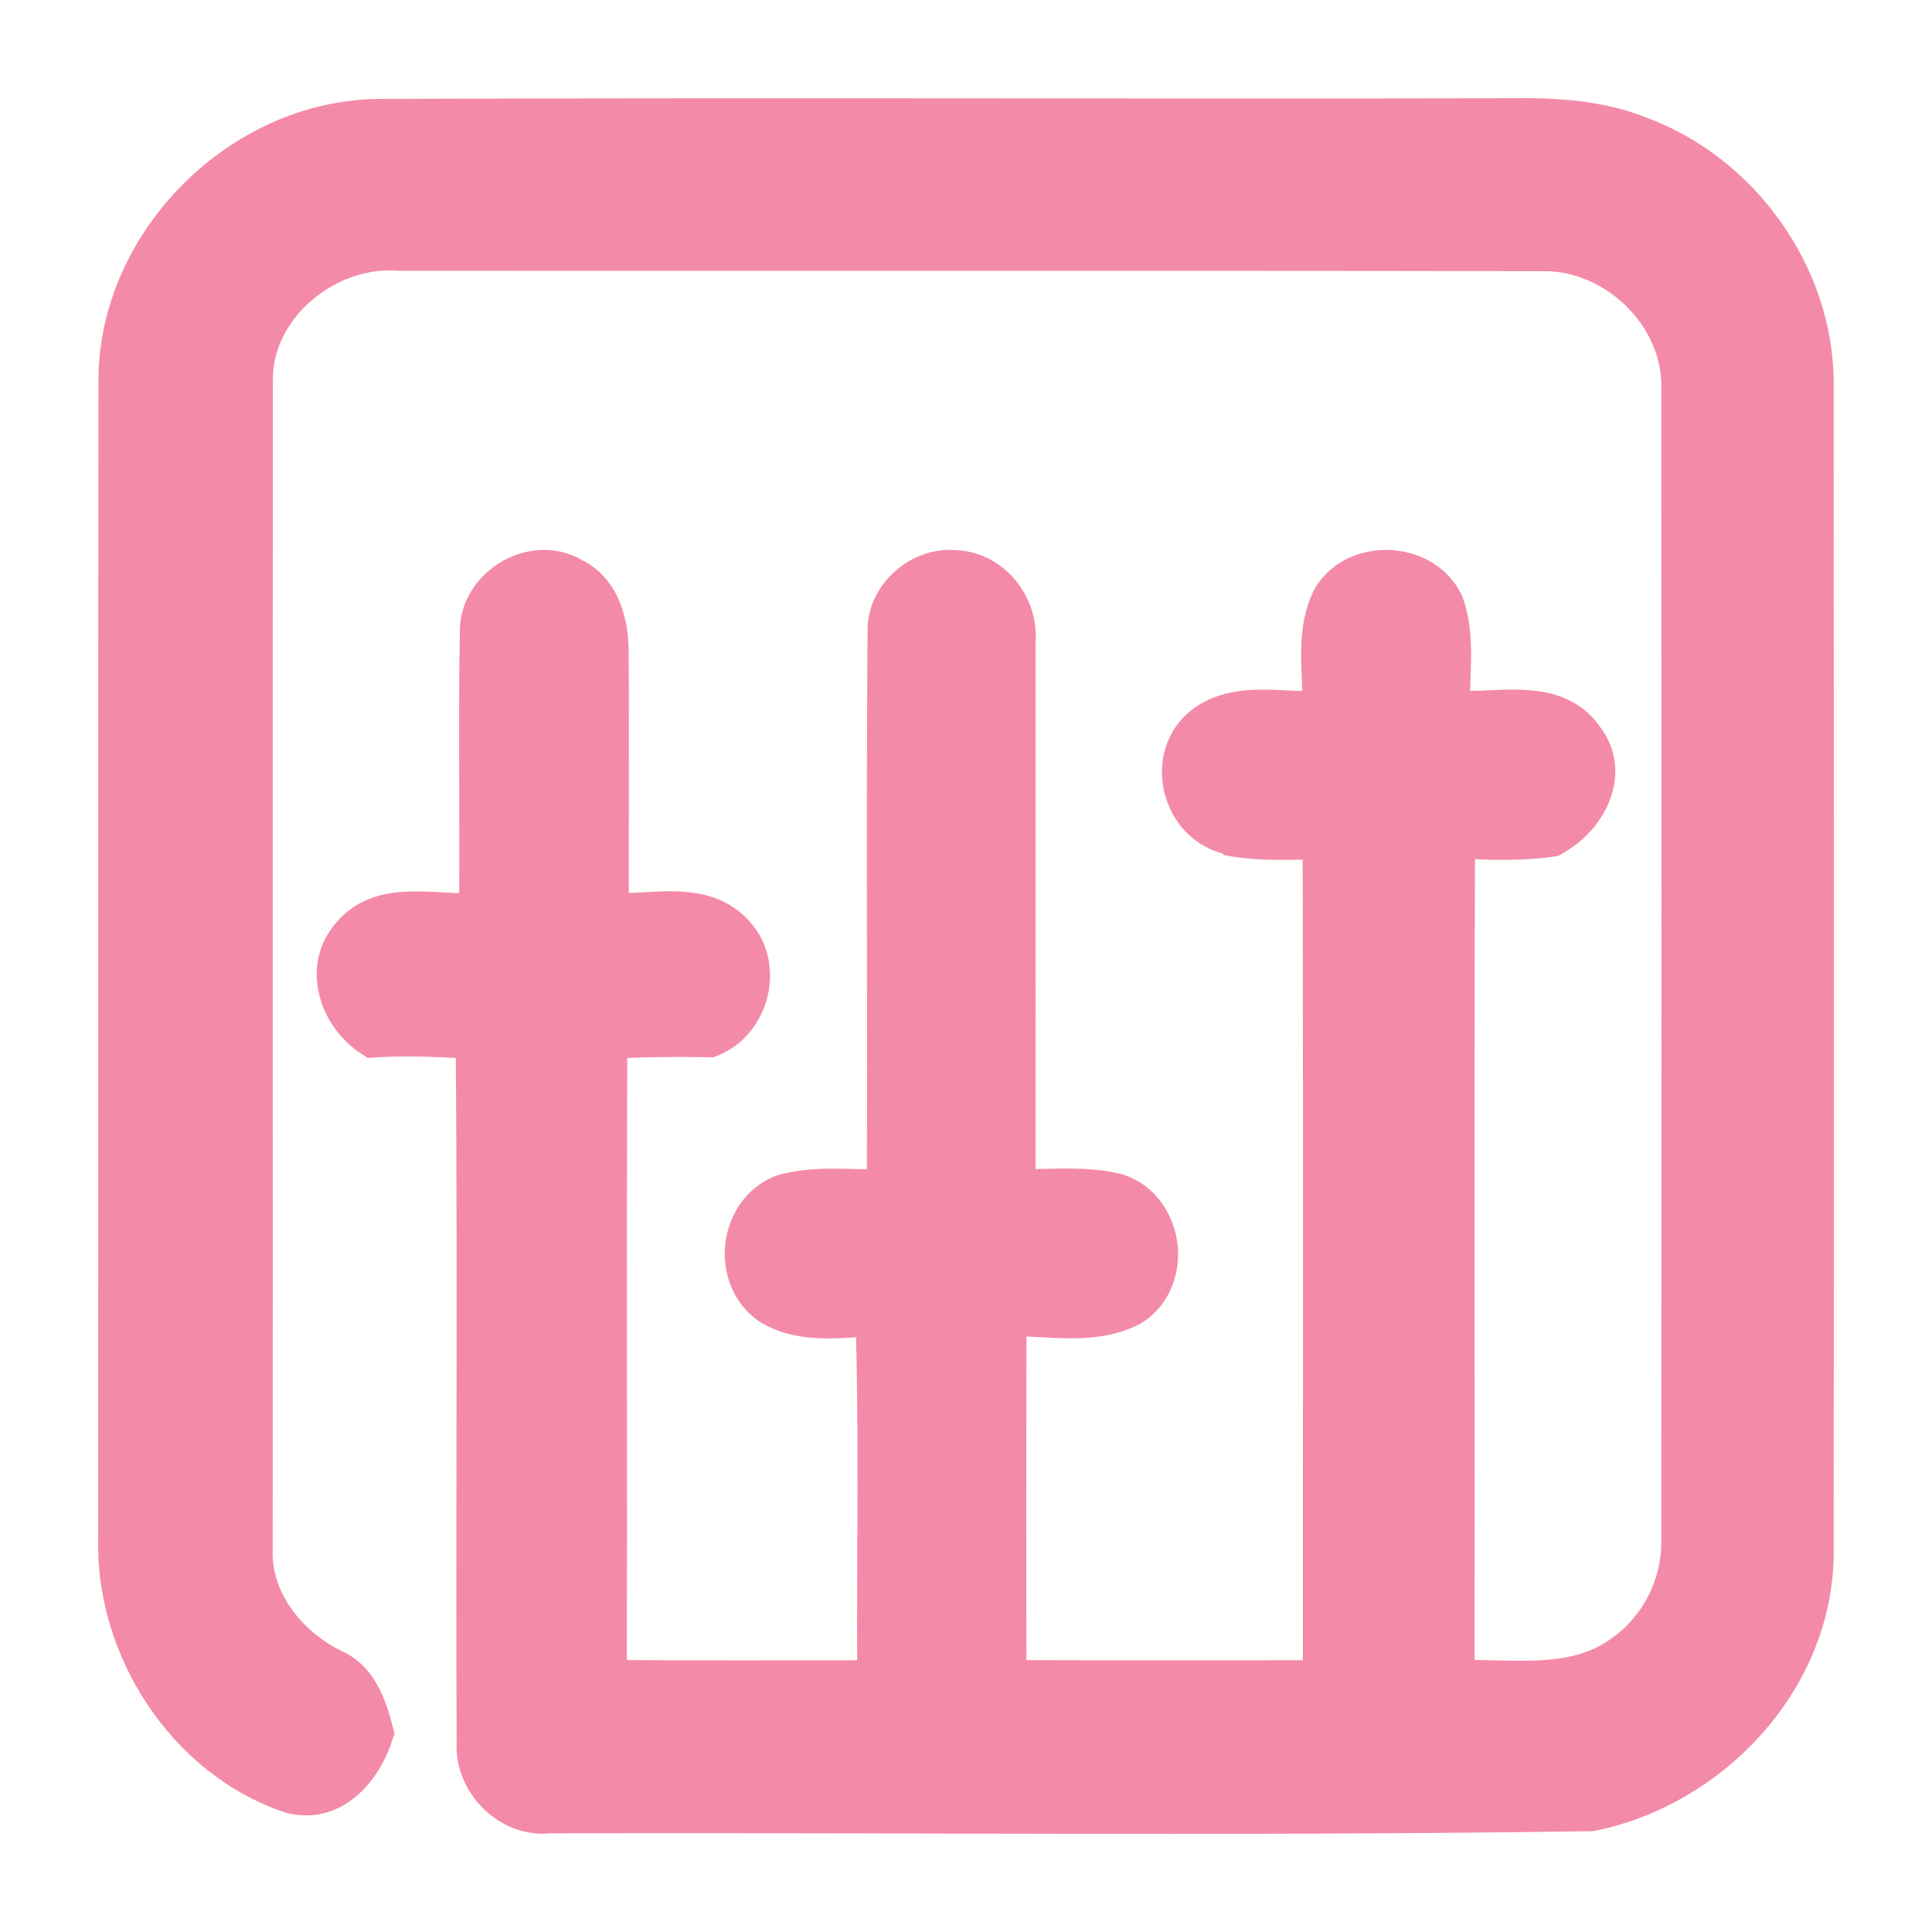 <svg width="128" height="128" viewBox="0 0 128 128" fill="none" xmlns="http://www.w3.org/2000/svg">
<path fill-rule="evenodd" clip-rule="evenodd" d="M25.056 8.053C16.026 8.173 8.027 16.19 8.02 25.223C8.007 41.194 8.008 57.168 8.008 73.144C8.008 82.738 8.009 92.333 8.006 101.928C7.807 109.094 12.471 116.337 19.325 118.644C21.97 119.354 23.854 117.046 24.572 114.809C24.16 113.19 23.598 111.416 21.92 110.705C18.899 109.201 16.439 106.147 16.567 102.646C16.576 90.499 16.574 78.352 16.571 66.203C16.569 52.548 16.566 38.893 16.581 25.237C16.502 20.181 21.501 16.07 26.421 16.439C36.779 16.448 47.139 16.446 57.499 16.444H57.5H57.5H57.501C72.462 16.441 87.423 16.438 102.382 16.467C107.324 16.496 111.796 20.927 111.561 25.926C111.583 51.284 111.59 76.649 111.561 102.013C111.633 105.095 110.075 108.135 107.516 109.853C104.967 111.664 101.853 111.579 98.823 111.497H98.823H98.823C97.933 111.472 97.049 111.448 96.19 111.473C96.201 103.871 96.198 96.268 96.194 88.665V88.665V88.665V88.66C96.189 77.564 96.183 66.468 96.225 55.374L96.593 55.389H96.593C98.747 55.478 100.912 55.567 103.05 55.218C100.653 54.985 98.256 55.121 95.859 55.256C93.571 55.386 91.283 55.515 88.995 55.324C86.449 55.111 83.897 55.09 81.344 55.168C83.066 55.525 84.82 55.485 86.569 55.446C86.98 55.437 87.391 55.428 87.8 55.424C87.833 67.893 87.829 80.362 87.824 92.831C87.822 99.052 87.819 105.273 87.822 111.494H87.811H87.805C80.701 111.501 73.604 111.507 66.506 111.486C66.485 103.334 66.492 95.189 66.506 87.037C65.038 86.959 63.57 86.92 62.102 86.921C63.79 86.906 65.479 86.944 67.169 87.034C67.8 87.03 68.446 87.064 69.096 87.099C71.041 87.202 73.027 87.307 74.781 86.412C77.513 84.765 76.964 80.241 73.954 79.244C72.448 78.873 70.895 78.906 69.345 78.939H69.345C68.595 78.954 67.846 78.97 67.104 78.94C67.104 74.893 67.105 70.845 67.106 66.797V66.797C67.108 58.701 67.109 50.606 67.104 42.51C67.333 40.29 65.599 38.043 63.295 37.951C61.119 37.718 58.95 39.584 58.978 41.775C58.921 48.861 58.929 55.948 58.938 63.034C58.944 68.346 58.95 73.657 58.928 78.969C58.205 78.993 57.474 78.973 56.743 78.953C55.13 78.91 53.514 78.866 51.958 79.294C49.111 80.382 48.641 84.602 51.152 86.313C52.83 87.336 54.809 87.214 56.746 87.094L56.747 87.094C57.228 87.064 57.707 87.035 58.177 87.023L58.173 87.023C58.338 92.263 58.317 97.506 58.297 102.749V102.749V102.75V102.75V102.751C58.285 105.665 58.274 108.579 58.294 111.494C52.201 111.507 46.115 111.515 40.029 111.479C40.044 105.174 40.041 98.869 40.038 92.563V92.563V92.562C40.033 84.596 40.029 76.629 40.063 68.66C42.364 68.535 44.672 68.5 46.975 68.547C49.476 67.579 50.382 64.063 48.55 62.054C47.072 60.38 44.904 60.496 42.788 60.609H42.788C41.884 60.657 40.99 60.705 40.162 60.612C40.153 58.161 40.158 55.709 40.163 53.258C40.17 49.92 40.177 46.582 40.148 43.244C40.176 41.4 39.621 39.255 37.818 38.416C35.388 36.952 31.931 39.011 31.967 41.837C31.9 45.309 31.911 48.781 31.923 52.252V52.252V52.252C31.932 55.049 31.942 57.846 31.91 60.641C31.094 60.726 30.201 60.674 29.294 60.622C27.04 60.492 24.702 60.357 23.259 62.291C21.648 64.35 22.738 67.256 24.762 68.561C27.045 68.415 29.326 68.538 31.608 68.661L31.686 68.665C31.767 77.586 31.755 86.509 31.742 95.432V95.432V95.433V95.433C31.733 102.115 31.723 108.797 31.753 115.478C31.604 117.941 33.872 120.241 36.367 119.964C44.58 119.939 52.793 119.958 61.007 119.976H61.007H61.008C75.797 120.009 90.588 120.042 105.375 119.823C113.347 118.218 120.05 111.011 119.986 102.71C120.008 76.89 120.001 51.064 119.986 25.237C119.916 18.235 115.131 11.624 108.575 9.203C105.753 8.06 102.667 7.96 99.659 8.01C88.783 8.032 77.906 8.025 67.03 8.018C53.037 8.009 39.045 8.001 25.056 8.053ZM95.5 40.105C94.227 37.342 89.793 37.16 88.349 39.861C87.609 41.407 87.677 43.118 87.744 44.818C87.777 45.636 87.809 46.452 87.751 47.245C86.947 47.324 86.087 47.283 85.218 47.242C83.15 47.144 81.032 47.044 79.504 48.543C77.554 50.581 78.536 54.238 81.262 55.062C83.816 54.985 86.371 55.006 88.918 55.215C91.208 55.403 93.498 55.276 95.788 55.149C98.187 55.016 100.587 54.882 102.986 55.111C105.029 53.896 106.423 51.188 104.821 49.074C103.433 47.021 101.02 47.128 98.688 47.231C97.721 47.274 96.767 47.316 95.906 47.203C95.869 46.446 95.898 45.675 95.926 44.902C95.986 43.274 96.046 41.639 95.5 40.105Z" fill="url(#paint0_linear_678_368)"/>
<path d="M8.02 25.223L9.52 25.224L9.52 25.224L8.02 25.223ZM25.056 8.053L25.05 6.553L25.043 6.553L25.036 6.553L25.056 8.053ZM8.008 73.144L9.508 73.144L8.008 73.144ZM8.006 101.928L9.506 101.97L9.506 101.949L9.506 101.929L8.006 101.928ZM19.325 118.644L18.846 120.066L18.891 120.081L18.936 120.093L19.325 118.644ZM24.572 114.809L26 115.268L26.132 114.857L26.026 114.439L24.572 114.809ZM21.92 110.705L21.252 112.048L21.293 112.068L21.335 112.086L21.92 110.705ZM16.567 102.646L18.066 102.701L18.066 102.674L18.067 102.647L16.567 102.646ZM16.571 66.203L15.071 66.203L15.071 66.203L16.571 66.203ZM16.581 25.237L18.081 25.239L18.081 25.226L18.081 25.214L16.581 25.237ZM26.421 16.439L26.308 17.935L26.364 17.939L26.419 17.939L26.421 16.439ZM57.499 16.444L57.499 14.944L57.499 14.944L57.499 16.444ZM57.501 16.444L57.501 17.944L57.501 17.944L57.501 16.444ZM102.382 16.467L102.391 14.967L102.385 14.967L102.382 16.467ZM111.561 25.926L110.063 25.856L110.061 25.891L110.061 25.927L111.561 25.926ZM111.561 102.013L110.061 102.012L110.061 102.03L110.062 102.048L111.561 102.013ZM107.516 109.853L106.68 108.608L106.663 108.619L106.647 108.631L107.516 109.853ZM98.823 111.497L98.864 109.997L98.844 109.997H98.823V111.497ZM98.823 111.497L98.782 112.996L98.803 112.997H98.823V111.497ZM96.19 111.473L94.69 111.47L94.688 113.016L96.232 112.972L96.19 111.473ZM96.194 88.665L94.694 88.665L94.694 88.666L96.194 88.665ZM96.194 88.66L97.694 88.66L97.694 88.659L96.194 88.66ZM96.225 55.374L96.287 53.875L94.731 53.811L94.725 55.368L96.225 55.374ZM96.593 55.389L96.531 56.888L96.562 56.889H96.593V55.389ZM96.593 55.389L96.655 53.89L96.624 53.889H96.593V55.389ZM103.05 55.218L103.292 56.698L103.195 53.725L103.05 55.218ZM95.859 55.256L95.774 53.759L95.774 53.759L95.859 55.256ZM88.995 55.324L88.87 56.819L88.87 56.819L88.995 55.324ZM81.344 55.168L81.299 53.669L81.04 56.637L81.344 55.168ZM86.569 55.446L86.603 56.946L86.603 56.946L86.569 55.446ZM87.8 55.424L89.3 55.42L89.296 53.909L87.785 53.924L87.8 55.424ZM87.824 92.831L89.324 92.832L89.324 92.832L87.824 92.831ZM87.822 111.494V112.994H89.322L89.322 111.493L87.822 111.494ZM87.805 111.494L87.805 109.994L87.804 109.994L87.805 111.494ZM66.506 111.486L65.006 111.49L65.01 112.982L66.502 112.986L66.506 111.486ZM66.506 87.037L68.006 87.04L68.009 85.616L66.587 85.54L66.506 87.037ZM62.102 86.921L62.089 85.421L62.104 88.421L62.102 86.921ZM67.169 87.034L67.089 88.532L67.133 88.534L67.177 88.534L67.169 87.034ZM69.096 87.099L69.017 88.597L69.017 88.597L69.096 87.099ZM74.781 86.412L75.463 87.748L75.51 87.724L75.555 87.696L74.781 86.412ZM73.954 79.244L74.425 77.82L74.37 77.802L74.313 77.788L73.954 79.244ZM69.345 78.939V80.439H69.361L69.377 80.438L69.345 78.939ZM69.345 78.939V77.439H69.329L69.313 77.439L69.345 78.939ZM67.104 78.94H65.604V80.381L67.044 80.439L67.104 78.94ZM67.106 66.797L68.606 66.797V66.797H67.106ZM67.106 66.797L65.606 66.796V66.797H67.106ZM67.104 42.51L65.612 42.356L65.604 42.433L65.604 42.511L67.104 42.51ZM63.295 37.951L63.135 39.442L63.185 39.448L63.235 39.45L63.295 37.951ZM58.978 41.775L60.478 41.787L60.478 41.771L60.478 41.755L58.978 41.775ZM58.938 63.034L60.438 63.033L60.438 63.033L58.938 63.034ZM58.928 78.969L58.979 80.468L60.423 80.419L60.428 78.975L58.928 78.969ZM56.743 78.953L56.783 77.454L56.783 77.454L56.743 78.953ZM51.958 79.294L51.56 77.847L51.49 77.867L51.422 77.893L51.958 79.294ZM51.152 86.313L50.307 87.552L50.339 87.574L50.371 87.593L51.152 86.313ZM56.746 87.094L56.654 85.597L56.654 85.597L56.746 87.094ZM56.747 87.094L56.839 88.591L56.84 88.591L56.747 87.094ZM58.177 87.023L58.255 88.521L58.139 85.524L58.177 87.023ZM58.173 87.023L58.096 85.525L56.628 85.601L56.674 87.07L58.173 87.023ZM58.297 102.749L56.797 102.743V102.749H58.297ZM58.297 102.751L59.797 102.757V102.751H58.297ZM58.294 111.494L58.298 112.994L59.805 112.99L59.794 111.483L58.294 111.494ZM40.029 111.479L38.529 111.476L38.525 112.971L40.02 112.979L40.029 111.479ZM40.038 92.563L38.538 92.563L38.538 92.564L40.038 92.563ZM40.038 92.562L41.538 92.562L41.538 92.562L40.038 92.562ZM40.063 68.66L39.981 67.162L38.569 67.239L38.563 68.654L40.063 68.66ZM46.975 68.547L46.944 70.047L47.24 70.053L47.517 69.946L46.975 68.547ZM48.55 62.054L47.426 63.047L47.434 63.056L47.442 63.065L48.55 62.054ZM42.788 60.609V62.109H42.828L42.868 62.107L42.788 60.609ZM42.788 60.609V59.109H42.748L42.708 59.111L42.788 60.609ZM40.162 60.612L38.662 60.618L38.667 61.955L39.996 62.103L40.162 60.612ZM40.163 53.258L38.663 53.255L38.663 53.255L40.163 53.258ZM40.148 43.244L38.648 43.221L38.648 43.239L38.648 43.257L40.148 43.244ZM37.818 38.416L37.044 39.7L37.112 39.742L37.185 39.775L37.818 38.416ZM31.967 41.837L33.467 41.867L33.467 41.843L33.467 41.819L31.967 41.837ZM31.923 52.252L33.423 52.252L33.423 52.247L31.923 52.252ZM31.923 52.252L30.423 52.252L30.423 52.257L31.923 52.252ZM31.91 60.641L32.064 62.133L33.395 61.996L33.41 60.658L31.91 60.641ZM29.294 60.622L29.38 59.124L29.38 59.124L29.294 60.622ZM23.259 62.291L24.44 63.215L24.451 63.202L24.461 63.188L23.259 62.291ZM24.762 68.561L23.949 69.822L24.364 70.09L24.858 70.058L24.762 68.561ZM31.608 68.661L31.527 70.159L31.527 70.159L31.608 68.661ZM31.686 68.665L33.185 68.652L33.173 67.243L31.766 67.168L31.686 68.665ZM31.742 95.432L30.242 95.43V95.432H31.742ZM31.742 95.433L33.242 95.435V95.433H31.742ZM31.753 115.478L33.25 115.568L33.253 115.52L33.253 115.471L31.753 115.478ZM36.367 119.964L36.363 118.464L36.282 118.465L36.202 118.473L36.367 119.964ZM61.007 119.976L61.004 121.476H61.007V119.976ZM61.008 119.976L61.011 118.476H61.008V119.976ZM105.375 119.823L105.398 121.323L105.536 121.321L105.672 121.294L105.375 119.823ZM119.986 102.71L118.486 102.708L118.487 102.721L119.986 102.71ZM119.986 25.237L121.486 25.236L121.486 25.229L121.486 25.222L119.986 25.237ZM108.575 9.203L108.012 10.593L108.033 10.602L108.055 10.61L108.575 9.203ZM99.659 8.01L99.662 9.51L99.673 9.51L99.684 9.51L99.659 8.01ZM67.03 8.018L67.031 6.518L67.03 8.018ZM88.349 39.861L87.026 39.154L87.01 39.183L86.996 39.214L88.349 39.861ZM95.5 40.105L96.914 39.603L96.891 39.539L96.863 39.478L95.5 40.105ZM87.744 44.818L89.243 44.759L89.243 44.759L87.744 44.818ZM87.751 47.245L87.897 48.738L89.156 48.615L89.247 47.354L87.751 47.245ZM85.218 47.242L85.148 48.74L85.148 48.74L85.218 47.242ZM79.504 48.543L78.454 47.472L78.437 47.489L78.42 47.506L79.504 48.543ZM81.262 55.062L80.828 56.498L81.062 56.569L81.307 56.561L81.262 55.062ZM88.918 55.215L88.795 56.711L88.796 56.711L88.918 55.215ZM95.788 55.149L95.705 53.651L95.705 53.651L95.788 55.149ZM102.986 55.111L102.843 56.604L103.331 56.651L103.752 56.4L102.986 55.111ZM104.821 49.074L103.579 49.914L103.601 49.947L103.625 49.979L104.821 49.074ZM98.688 47.231L98.754 48.73L98.754 48.73L98.688 47.231ZM95.906 47.203L94.408 47.276L94.468 48.528L95.712 48.691L95.906 47.203ZM95.926 44.902L94.427 44.847L94.427 44.847L95.926 44.902ZM9.52 25.224C9.527 17.021 16.857 9.662 25.076 9.552L25.036 6.553C15.195 6.684 6.528 15.36 6.52 25.222L9.52 25.224ZM9.508 73.144C9.508 57.168 9.507 41.195 9.52 25.224L6.52 25.222C6.507 41.194 6.508 57.169 6.508 73.144L9.508 73.144ZM9.506 101.929C9.509 92.333 9.508 82.738 9.508 73.144L6.508 73.144C6.508 82.738 6.509 92.333 6.506 101.928L9.506 101.929ZM19.804 117.223C13.623 115.142 9.323 108.529 9.506 101.97L6.507 101.887C6.291 109.658 11.319 117.532 18.846 120.066L19.804 117.223ZM23.144 114.351C22.846 115.28 22.323 116.152 21.692 116.695C21.106 117.2 20.473 117.399 19.714 117.196L18.936 120.093C20.822 120.599 22.453 119.999 23.65 118.968C24.802 117.976 25.58 116.576 26 115.268L23.144 114.351ZM21.335 112.086C22.245 112.471 22.683 113.469 23.119 115.18L26.026 114.439C25.637 112.911 24.952 110.36 22.505 109.324L21.335 112.086ZM15.068 102.591C14.912 106.852 17.876 110.367 21.252 112.048L22.589 109.362C19.921 108.034 17.965 105.442 18.066 102.701L15.068 102.591ZM15.071 66.203C15.074 78.352 15.076 90.499 15.066 102.645L18.067 102.647C18.076 90.5 18.074 78.351 18.071 66.203L15.071 66.203ZM15.081 25.235C15.066 38.892 15.069 52.549 15.071 66.203L18.071 66.203C18.069 52.548 18.066 38.893 18.081 25.239L15.081 25.235ZM26.533 14.943C23.628 14.725 20.763 15.826 18.642 17.672C16.516 19.522 15.034 22.214 15.081 25.26L18.081 25.214C18.049 23.204 19.027 21.313 20.611 19.935C22.199 18.553 24.293 17.783 26.308 17.935L26.533 14.943ZM57.499 14.944C47.139 14.946 36.78 14.947 26.422 14.939L26.419 17.939C36.779 17.948 47.14 17.946 57.5 17.944L57.499 14.944ZM57.5 14.944H57.499V17.944H57.5V14.944ZM57.5 14.944H57.5V17.944H57.5V14.944ZM57.501 14.944H57.5V17.944H57.501V14.944ZM102.385 14.967C87.424 14.938 72.461 14.941 57.501 14.944L57.501 17.944C72.463 17.941 87.422 17.938 102.379 17.967L102.385 14.967ZM113.06 25.996C113.337 20.095 108.133 15 102.391 14.967L102.374 17.967C106.514 17.991 110.255 21.759 110.063 25.856L113.06 25.996ZM113.061 102.015C113.09 76.649 113.083 51.283 113.061 25.925L110.061 25.927C110.083 51.284 110.09 76.648 110.061 102.012L113.061 102.015ZM108.352 111.099C111.342 109.091 113.144 105.567 113.061 101.979L110.062 102.048C110.121 104.624 108.809 107.178 106.68 108.608L108.352 111.099ZM98.782 112.996C101.708 113.076 105.359 113.226 108.385 111.076L106.647 108.631C104.575 110.103 101.997 110.083 98.864 109.997L98.782 112.996ZM98.823 112.997H98.823V109.997H98.823V112.997ZM98.823 112.997H98.823V109.997H98.823V112.997ZM96.232 112.972C97.043 112.949 97.884 112.972 98.782 112.996L98.864 109.997C97.981 109.973 97.056 109.947 96.147 109.973L96.232 112.972ZM94.694 88.666C94.698 96.269 94.701 103.87 94.69 111.47L97.69 111.475C97.701 103.872 97.698 96.267 97.694 88.665L94.694 88.666ZM94.694 88.665V88.665H97.694V88.665H94.694ZM94.694 88.665V88.665H97.694V88.665H94.694ZM94.694 88.66V88.665H97.694V88.66H94.694ZM94.725 55.368C94.683 66.466 94.689 77.565 94.694 88.661L97.694 88.659C97.689 77.563 97.683 66.47 97.725 55.38L94.725 55.368ZM96.654 53.89L96.287 53.875L96.164 56.873L96.531 56.888L96.654 53.89ZM96.593 53.889H96.593V56.889H96.593V53.889ZM102.809 53.737C100.846 54.058 98.835 53.98 96.655 53.89L96.531 56.888C98.659 56.975 100.978 57.076 103.292 56.698L102.809 53.737ZM95.944 56.754C98.36 56.617 100.642 56.491 102.905 56.711L103.195 53.725C100.665 53.479 98.152 53.624 95.774 53.759L95.944 56.754ZM88.87 56.819C91.28 57.02 93.673 56.882 95.944 56.754L95.774 53.759C93.469 53.889 91.285 54.01 89.119 53.829L88.87 56.819ZM81.39 56.667C83.905 56.59 86.398 56.612 88.87 56.819L89.12 53.83C86.501 53.61 83.888 53.59 81.299 53.669L81.39 56.667ZM86.536 53.946C84.758 53.986 83.175 54.015 81.649 53.699L81.04 56.637C82.957 57.034 84.883 56.984 86.603 56.946L86.536 53.946ZM87.785 53.924C87.365 53.928 86.945 53.937 86.536 53.946L86.603 56.946C87.015 56.936 87.416 56.928 87.815 56.923L87.785 53.924ZM89.324 92.832C89.329 80.363 89.333 67.891 89.3 55.42L86.3 55.428C86.333 67.894 86.329 80.361 86.324 92.831L89.324 92.832ZM89.322 111.493C89.319 105.273 89.322 99.053 89.324 92.832L86.324 92.831C86.322 99.052 86.319 105.273 86.322 111.494L89.322 111.493ZM87.811 112.994H87.822V109.994H87.811V112.994ZM87.805 112.994H87.811V109.994H87.805V112.994ZM66.502 112.986C73.603 113.007 80.703 113.001 87.807 112.994L87.804 109.994C80.699 110.001 73.605 110.007 66.511 109.986L66.502 112.986ZM65.006 87.035C64.992 95.188 64.985 103.335 65.006 111.49L68.006 111.482C67.985 103.334 67.992 95.191 68.006 87.04L65.006 87.035ZM62.104 88.421C63.544 88.42 64.984 88.458 66.426 88.535L66.587 85.54C65.091 85.46 63.596 85.419 62.101 85.421L62.104 88.421ZM67.248 85.536C65.528 85.444 63.808 85.406 62.089 85.421L62.116 88.421C63.772 88.406 65.43 88.443 67.089 88.532L67.248 85.536ZM69.175 85.601C68.533 85.567 67.843 85.53 67.16 85.534L67.177 88.534C67.757 88.53 68.358 88.562 69.017 88.597L69.175 85.601ZM74.099 85.076C72.765 85.757 71.202 85.708 69.175 85.601L69.017 88.597C70.881 88.695 73.29 88.857 75.463 87.748L74.099 85.076ZM73.482 80.668C74.322 80.946 74.912 81.749 75.031 82.76C75.15 83.767 74.765 84.67 74.007 85.127L75.555 87.696C77.53 86.506 78.236 84.324 78.011 82.409C77.785 80.496 76.596 78.539 74.425 77.82L73.482 80.668ZM69.377 80.438C70.962 80.405 72.314 80.385 73.594 80.701L74.313 77.788C72.583 77.361 70.828 77.407 69.313 77.439L69.377 80.438ZM69.345 80.439H69.345V77.439H69.345V80.439ZM67.044 80.439C67.84 80.471 68.635 80.454 69.377 80.438L69.313 77.439C68.555 77.455 67.853 77.469 67.165 77.442L67.044 80.439ZM65.606 66.797C65.605 70.844 65.604 74.892 65.604 78.94H68.604C68.604 74.893 68.605 70.845 68.606 66.797L65.606 66.797ZM65.606 66.797V66.797H68.606V66.797H65.606ZM65.604 42.511C65.609 50.606 65.608 58.701 65.606 66.796L68.606 66.797C68.608 58.702 68.609 50.605 68.604 42.509L65.604 42.511ZM63.235 39.45C64.586 39.504 65.761 40.907 65.612 42.356L68.597 42.663C68.904 39.674 66.612 36.582 63.354 36.452L63.235 39.45ZM60.478 41.755C60.471 41.171 60.76 40.554 61.299 40.081C61.84 39.607 62.52 39.377 63.135 39.442L63.455 36.459C61.893 36.292 60.401 36.878 59.321 37.826C58.239 38.775 57.458 40.188 57.478 41.794L60.478 41.755ZM60.438 63.033C60.429 55.945 60.421 48.865 60.478 41.787L57.478 41.763C57.421 48.857 57.429 55.951 57.438 63.036L60.438 63.033ZM60.428 78.975C60.45 73.659 60.444 68.343 60.438 63.033L57.438 63.036C57.444 68.348 57.45 73.656 57.428 78.963L60.428 78.975ZM56.702 80.453C57.426 80.472 58.202 80.494 58.979 80.468L58.878 77.469C58.208 77.492 57.523 77.474 56.783 77.454L56.702 80.453ZM52.356 80.74C53.66 80.381 55.05 80.408 56.702 80.453L56.783 77.454C55.211 77.411 53.367 77.35 51.56 77.847L52.356 80.74ZM51.996 85.073C51.284 84.588 50.927 83.699 51.036 82.739C51.145 81.781 51.69 81.002 52.494 80.695L51.422 77.893C49.379 78.674 48.266 80.55 48.055 82.401C47.845 84.25 48.508 86.327 50.307 87.552L51.996 85.073ZM56.654 85.597C54.617 85.723 53.14 85.768 51.933 85.032L50.371 87.593C52.52 88.904 55.002 88.705 56.839 88.591L56.654 85.597ZM56.655 85.597L56.654 85.597L56.839 88.591L56.839 88.591L56.655 85.597ZM58.139 85.524C57.637 85.536 57.131 85.568 56.655 85.597L56.84 88.591C57.326 88.561 57.776 88.534 58.215 88.523L58.139 85.524ZM58.251 88.521L58.255 88.521L58.099 85.525L58.096 85.525L58.251 88.521ZM59.797 102.755C59.817 97.516 59.838 92.247 59.673 86.976L56.674 87.07C56.838 92.279 56.817 97.495 56.797 102.743L59.797 102.755ZM59.797 102.749V102.749H56.797V102.749H59.797ZM59.797 102.75V102.749H56.797V102.75H59.797ZM59.797 102.75V102.75H56.797V102.75H59.797ZM59.797 102.751V102.75H56.797V102.751H59.797ZM59.794 111.483C59.774 108.578 59.785 105.672 59.797 102.757L56.797 102.745C56.785 105.658 56.774 108.58 56.794 111.504L59.794 111.483ZM40.02 112.979C46.113 113.015 52.204 113.007 58.298 112.994L58.291 109.994C52.198 110.007 46.117 110.015 40.038 109.979L40.02 112.979ZM38.538 92.564C38.541 98.87 38.544 105.173 38.529 111.476L41.529 111.483C41.544 105.175 41.541 98.868 41.538 92.562L38.538 92.564ZM38.538 92.563V92.563H41.538V92.563H38.538ZM38.538 92.562V92.563H41.538V92.562H38.538ZM38.563 68.654C38.529 76.627 38.533 84.598 38.538 92.563L41.538 92.562C41.533 84.595 41.529 76.632 41.563 68.666L38.563 68.654ZM47.006 67.047C44.667 67 42.321 67.035 39.981 67.162L40.144 70.158C42.406 70.035 44.677 70.001 46.944 70.047L47.006 67.047ZM47.442 63.065C47.963 63.637 48.142 64.478 47.931 65.33C47.719 66.186 47.157 66.868 46.433 67.148L47.517 69.946C49.294 69.258 50.435 67.698 50.843 66.052C51.252 64.401 50.968 62.48 49.658 61.044L47.442 63.065ZM42.868 62.107C45.156 61.985 46.506 62.006 47.426 63.047L49.674 61.062C47.637 58.754 44.652 59.007 42.708 59.111L42.868 62.107ZM42.788 62.109H42.788V59.109H42.788V62.109ZM39.996 62.103C40.969 62.212 41.992 62.153 42.867 62.107L42.708 59.111C41.776 59.161 41.01 59.198 40.329 59.122L39.996 62.103ZM38.663 53.255C38.658 55.706 38.653 58.161 38.662 60.618L41.662 60.607C41.653 58.16 41.658 55.713 41.663 53.261L38.663 53.255ZM38.648 43.257C38.677 46.585 38.67 49.915 38.663 53.255L41.663 53.261C41.67 49.924 41.677 46.578 41.648 43.231L38.648 43.257ZM37.185 39.775C38.138 40.219 38.674 41.52 38.648 43.221L41.648 43.267C41.678 41.28 41.103 38.291 38.451 37.056L37.185 39.775ZM33.467 41.819C33.457 41.05 33.929 40.281 34.729 39.81C35.527 39.34 36.4 39.312 37.044 39.7L38.592 37.13C36.806 36.055 34.735 36.325 33.206 37.225C31.68 38.124 30.441 39.798 30.467 41.856L33.467 41.819ZM33.423 52.247C33.411 48.773 33.4 45.318 33.467 41.867L30.467 41.809C30.4 45.3 30.411 48.789 30.423 52.257L33.423 52.247ZM33.423 52.252V52.252H30.423V52.252H33.423ZM33.423 52.252V52.252H30.423V52.252H33.423ZM33.41 60.658C33.442 57.85 33.432 55.042 33.423 52.247L30.423 52.257C30.432 55.056 30.442 57.842 30.41 60.624L33.41 60.658ZM29.208 62.119C30.086 62.17 31.106 62.232 32.064 62.133L31.756 59.149C31.082 59.219 30.316 59.178 29.38 59.124L29.208 62.119ZM24.461 63.188C24.904 62.595 25.472 62.299 26.243 62.158C27.08 62.005 28.04 62.052 29.208 62.119L29.38 59.124C28.294 59.062 26.958 58.977 25.702 59.207C24.379 59.45 23.057 60.054 22.056 61.394L24.461 63.188ZM25.575 67.301C24.869 66.845 24.315 66.094 24.091 65.301C23.874 64.533 23.978 63.806 24.44 63.215L22.077 61.367C20.928 62.835 20.773 64.591 21.204 66.117C21.628 67.617 22.632 68.972 23.949 69.822L25.575 67.301ZM31.689 67.163C29.422 67.041 27.052 66.912 24.666 67.065L24.858 70.058C27.038 69.919 29.23 70.035 31.527 70.159L31.689 67.163ZM31.766 67.168L31.689 67.163L31.527 70.159L31.605 70.163L31.766 67.168ZM33.242 95.434C33.255 86.513 33.267 77.582 33.185 68.652L30.186 68.679C30.267 77.591 30.255 86.506 30.242 95.43L33.242 95.434ZM33.242 95.432V95.432H30.242V95.432H33.242ZM33.242 95.433V95.432H30.242V95.433H33.242ZM33.242 95.433V95.433H30.242V95.433H33.242ZM33.253 115.471C33.223 108.795 33.233 102.118 33.242 95.435L30.242 95.43C30.233 102.112 30.223 108.798 30.253 115.484L33.253 115.471ZM36.202 118.473C34.687 118.642 33.154 117.159 33.25 115.568L30.256 115.387C30.054 118.722 33.057 121.841 36.533 121.455L36.202 118.473ZM61.01 118.476C52.797 118.458 44.58 118.439 36.363 118.464L36.372 121.464C44.58 121.439 52.789 121.458 61.004 121.476L61.01 118.476ZM61.007 118.476H61.007V121.476H61.007V118.476ZM61.008 118.476H61.007V121.476H61.008V118.476ZM105.353 118.323C90.581 118.542 75.803 118.509 61.011 118.476L61.004 121.476C75.792 121.509 90.595 121.542 105.398 121.323L105.353 118.323ZM118.487 102.721C118.544 110.209 112.443 116.869 105.079 118.353L105.672 121.294C114.25 119.566 121.556 111.813 121.486 102.698L118.487 102.721ZM118.486 25.238C118.501 51.064 118.508 76.89 118.486 102.708L121.486 102.711C121.508 76.89 121.501 51.063 121.486 25.236L118.486 25.238ZM108.055 10.61C114.044 12.822 118.423 18.891 118.487 25.252L121.486 25.222C121.409 17.58 116.218 10.427 109.095 7.796L108.055 10.61ZM99.684 9.51C102.677 9.46 105.494 9.573 108.012 10.593L109.138 7.813C106.012 6.546 102.657 6.46 99.635 6.51L99.684 9.51ZM67.029 9.518C77.905 9.525 88.783 9.532 99.662 9.51L99.656 6.51C88.782 6.532 77.907 6.525 67.031 6.518L67.029 9.518ZM25.061 9.553C39.047 9.501 53.035 9.509 67.029 9.518L67.031 6.518C53.038 6.509 39.043 6.501 25.05 6.553L25.061 9.553ZM89.672 40.569C90.063 39.837 90.917 39.396 91.934 39.433C92.953 39.471 93.79 39.978 94.138 40.733L96.863 39.478C95.937 37.469 93.92 36.504 92.044 36.435C90.165 36.366 88.08 37.184 87.026 39.154L89.672 40.569ZM89.243 44.759C89.173 42.987 89.15 41.663 89.702 40.509L86.996 39.214C86.069 41.151 86.181 43.249 86.246 44.878L89.243 44.759ZM89.247 47.354C89.312 46.462 89.275 45.561 89.243 44.759L86.246 44.878C86.279 45.712 86.306 46.442 86.255 47.136L89.247 47.354ZM85.148 48.74C85.993 48.78 86.965 48.829 87.897 48.738L87.606 45.752C86.929 45.818 86.182 45.786 85.289 45.744L85.148 48.74ZM80.554 49.614C81.537 48.651 82.925 48.635 85.148 48.74L85.289 45.744C83.375 45.653 80.528 45.438 78.454 47.472L80.554 49.614ZM81.696 53.626C80.02 53.12 79.427 50.793 80.588 49.58L78.42 47.506C75.681 50.37 77.053 55.357 80.828 56.498L81.696 53.626ZM89.041 53.721C86.421 53.505 83.808 53.485 81.217 53.563L81.307 56.561C83.825 56.486 86.32 56.507 88.795 56.711L89.041 53.721ZM95.705 53.651C93.398 53.779 91.211 53.898 89.041 53.721L88.796 56.711C91.206 56.908 93.599 56.773 95.871 56.646L95.705 53.651ZM103.128 53.618C100.598 53.377 98.085 53.519 95.705 53.651L95.871 56.646C98.29 56.512 100.576 56.388 102.843 56.604L103.128 53.618ZM103.625 49.979C104.067 50.562 104.12 51.214 103.863 51.91C103.589 52.651 102.974 53.373 102.219 53.822L103.752 56.4C105.04 55.634 106.143 54.395 106.677 52.95C107.227 51.46 107.177 49.7 106.017 48.168L103.625 49.979ZM98.754 48.73C99.963 48.676 100.956 48.641 101.81 48.814C102.592 48.973 103.155 49.288 103.579 49.914L106.064 48.233C105.099 46.807 103.762 46.149 102.407 45.874C101.125 45.614 99.745 45.683 98.621 45.733L98.754 48.73ZM95.712 48.691C96.727 48.823 97.819 48.771 98.754 48.73L98.621 45.733C97.622 45.777 96.807 45.808 96.1 45.716L95.712 48.691ZM94.427 44.847C94.399 45.608 94.368 46.444 94.408 47.276L97.404 47.131C97.371 46.448 97.396 45.741 97.425 44.957L94.427 44.847ZM94.087 40.608C94.52 41.825 94.489 43.166 94.427 44.847L97.425 44.957C97.483 43.383 97.571 41.452 96.914 39.603L94.087 40.608Z" fill="url(#paint1_linear_678_368)"/>
<defs>
<linearGradient id="paint0_linear_678_368" x1="114.926" y1="9.925" x2="12.55" y2="117.55" gradientUnits="userSpaceOnUse">
<stop stop-color="#f38ba8"/>
<stop offset="0.408" stop-color="#f38ba8"/>
<stop offset="0.59" stop-color="#f38ba8"/>
<stop offset="1" stop-color="#f38ba8"/>
</linearGradient>
<linearGradient id="paint1_linear_678_368" x1="114.926" y1="9.925" x2="12.55" y2="117.55" gradientUnits="userSpaceOnUse">
<stop stop-color="#f38ba8"/>
<stop offset="0.408" stop-color="#f38ba8"/>
<stop offset="0.59" stop-color="#f38ba8"/>
<stop offset="1" stop-color="#f38ba8"/>
</linearGradient>
</defs>
</svg>
